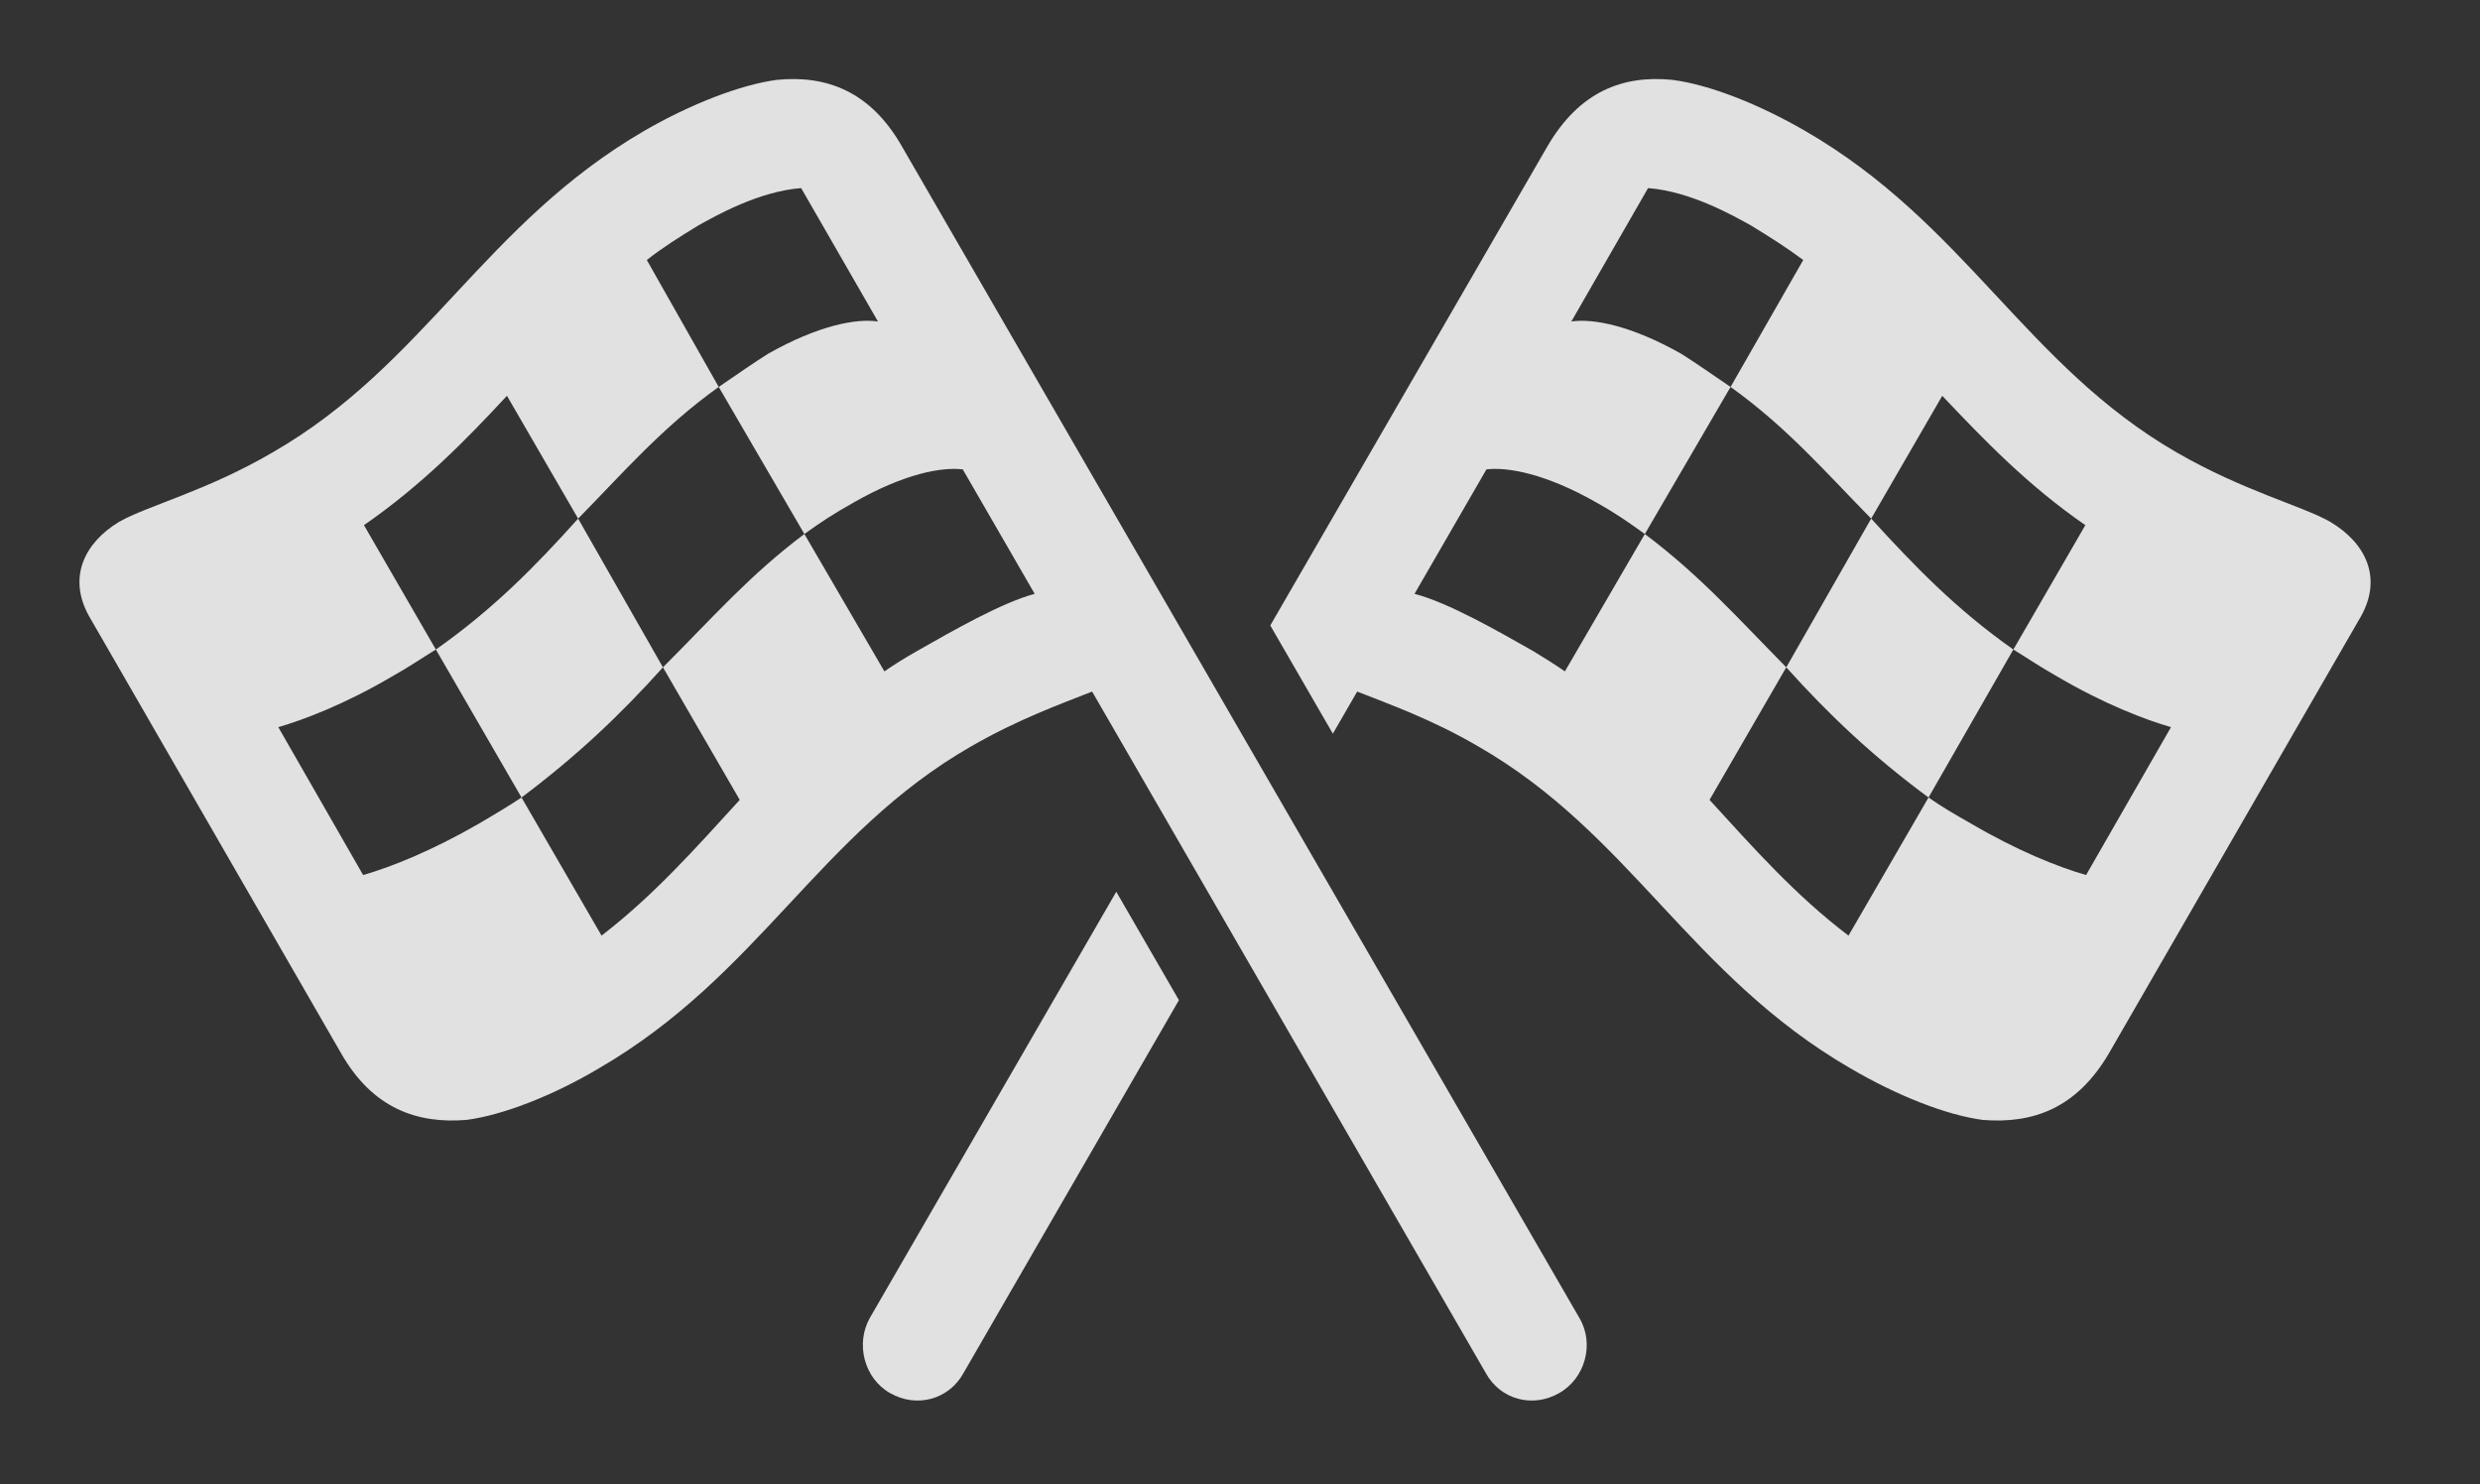 <?xml version="1.0" encoding="UTF-8"?>
<!--Generator: Apple Native CoreSVG 232.5-->
<!DOCTYPE svg
PUBLIC "-//W3C//DTD SVG 1.1//EN"
       "http://www.w3.org/Graphics/SVG/1.1/DTD/svg11.dtd">
<svg version="1.1" xmlns="http://www.w3.org/2000/svg" xmlns:xlink="http://www.w3.org/1999/xlink" width="29.968" height="17.935">
 <rect width="100%" height="100%" fill="#333333" stroke="none"/>
 <g>
  <rect height="17.935" opacity="0" width="29.968" x="0" y="0"/>
  <path d="M14.246 12.086L11.644 16.59C11.468 16.912 11.078 17.019 10.755 16.834C10.443 16.658 10.335 16.238 10.511 15.926L13.489 10.776ZM20.208 0.965C20.658 1.023 21.253 1.258 21.81 1.58C23.753 2.703 24.476 4.412 26.302 5.467C27.113 5.935 27.816 6.111 28.158 6.306C28.587 6.56 28.792 6.98 28.529 7.449L25.482 12.732C25.091 13.396 24.564 13.582 23.958 13.533C23.519 13.475 22.923 13.24 22.357 12.908C20.423 11.785 19.701 10.076 17.865 9.021C17.298 8.689 16.771 8.504 16.4 8.357L16.106 8.866L15.35 7.558L18.695 1.775C19.085 1.101 19.613 0.906 20.208 0.965ZM20.658 9.666C21.185 10.242 21.693 10.818 22.337 11.306L23.304 9.637C22.63 9.139 22.103 8.64 21.585 8.064ZM23.304 9.637C23.47 9.754 23.607 9.832 23.812 9.949C24.378 10.281 24.867 10.476 25.208 10.574L26.234 8.787C25.931 8.699 25.433 8.514 24.837 8.162C24.662 8.064 24.505 7.957 24.329 7.849ZM17.962 5.672L17.093 7.176C17.503 7.283 18.099 7.625 18.529 7.869C18.656 7.947 18.783 8.025 18.91 8.113L19.876 6.453C19.671 6.306 19.535 6.209 19.29 6.072C18.675 5.721 18.216 5.642 17.962 5.672ZM19.876 6.453C20.54 6.951 20.999 7.469 21.585 8.064L22.611 6.267C22.064 5.711 21.595 5.164 20.912 4.676ZM22.611 6.267C23.138 6.844 23.636 7.361 24.329 7.849L25.199 6.346C24.505 5.867 23.978 5.32 23.47 4.783ZM18.988 3.885C19.251 3.846 19.71 3.933 20.316 4.275C20.472 4.373 20.726 4.549 20.912 4.676L21.79 3.142C21.595 2.996 21.38 2.859 21.156 2.723C20.96 2.615 20.433 2.312 19.915 2.273Z" fill="#ffffff" fill-opacity="0.85"/>
  <path d="M18.841 16.834C19.154 16.658 19.271 16.238 19.085 15.926L10.902 1.775C10.521 1.101 9.984 0.906 9.388 0.965C8.949 1.023 8.343 1.258 7.787 1.58C5.853 2.703 5.13 4.412 3.294 5.467C2.494 5.935 1.781 6.111 1.439 6.306C1.019 6.56 0.814 6.98 1.078 7.449L4.124 12.732C4.505 13.396 5.042 13.582 5.638 13.533C6.078 13.475 6.683 13.24 7.24 12.908C9.173 11.785 9.896 10.076 11.732 9.021C12.308 8.689 12.826 8.504 13.197 8.357L17.953 16.59C18.128 16.912 18.519 17.019 18.841 16.834ZM8.685 4.676L7.816 3.142C8.001 2.996 8.216 2.859 8.441 2.723C8.636 2.615 9.163 2.312 9.681 2.273L10.609 3.885C10.345 3.846 9.886 3.933 9.281 4.275C9.124 4.373 8.87 4.549 8.685 4.676ZM10.687 8.113L9.72 6.453C9.925 6.306 10.072 6.209 10.316 6.072C10.931 5.721 11.38 5.642 11.634 5.672L12.503 7.176C12.103 7.283 11.507 7.625 11.078 7.869C10.941 7.947 10.814 8.025 10.687 8.113ZM8.011 8.064L6.986 6.267C7.533 5.711 8.001 5.164 8.685 4.676L9.72 6.453C9.056 6.951 8.607 7.469 8.011 8.064ZM5.267 7.849L4.398 6.346C5.091 5.867 5.628 5.32 6.126 4.783L6.986 6.267C6.468 6.844 5.96 7.361 5.267 7.849ZM7.269 11.306L6.302 9.637C6.966 9.139 7.494 8.64 8.011 8.064L8.939 9.666C8.412 10.242 7.904 10.818 7.269 11.306ZM4.388 10.574L3.363 8.787C3.665 8.699 4.163 8.514 4.759 8.162C4.935 8.064 5.091 7.957 5.267 7.849L6.302 9.637C6.126 9.754 5.99 9.832 5.794 9.949C5.218 10.281 4.73 10.476 4.388 10.574Z" fill="#ffffff" fill-opacity="0.85"/>
 </g>
</svg>
